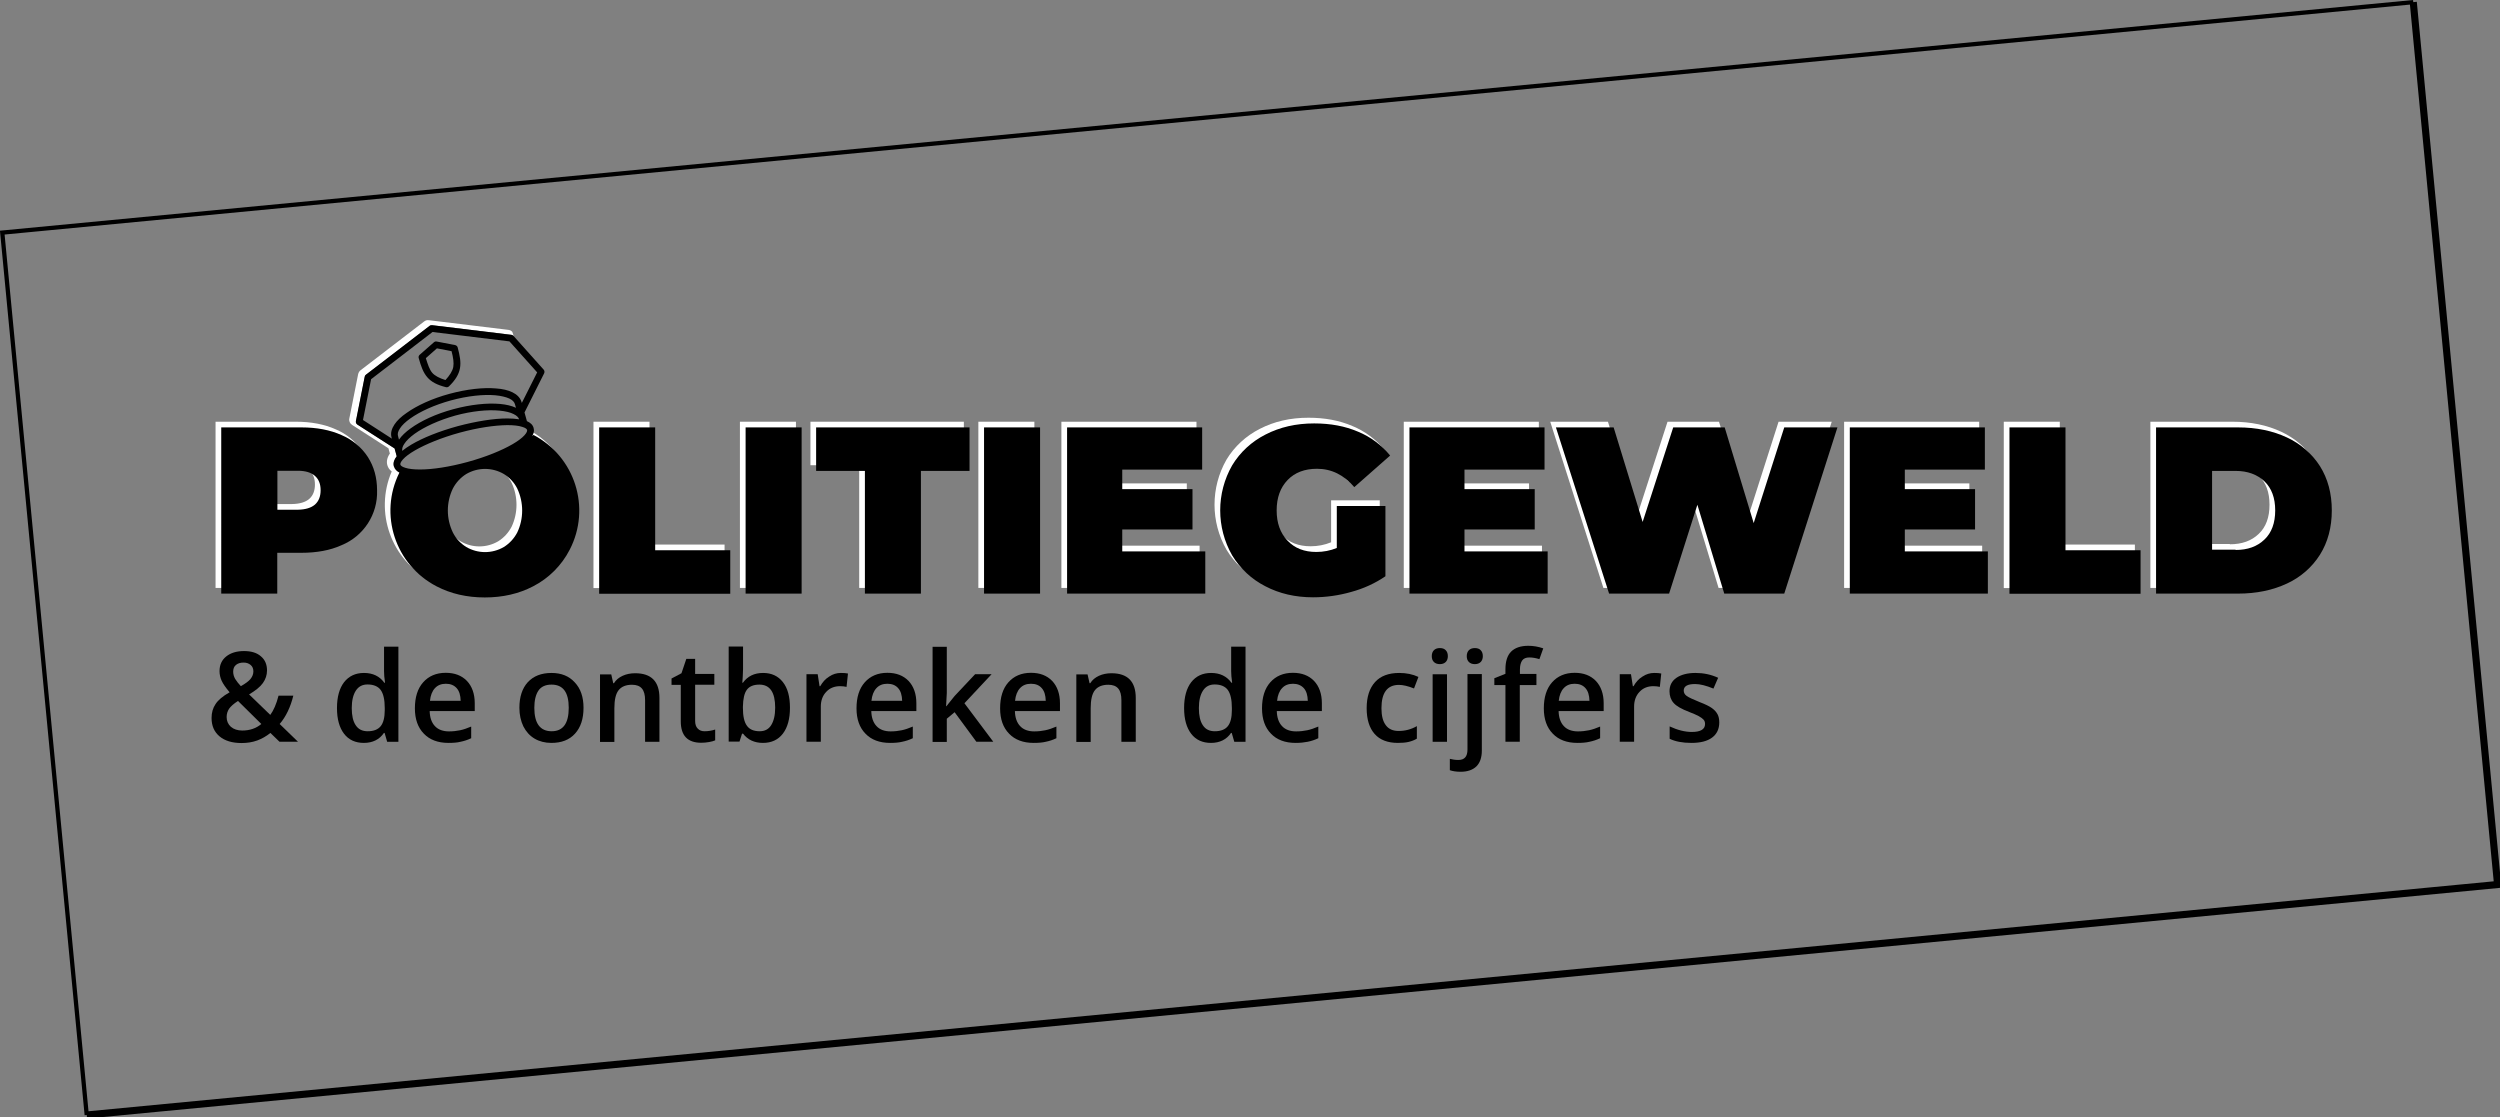 <?xml version="1.0" encoding="utf-8"?>
<!-- Generator: Adobe Illustrator 23.0.1, SVG Export Plug-In . SVG Version: 6.00 Build 0)  -->
<svg version="1.1" id="Layer_1" xmlns="http://www.w3.org/2000/svg" xmlns:xlink="http://www.w3.org/1999/xlink" x="0px" y="0px"
	 viewBox="0 0 1758.3 785.7" style="enable-background:new 0 0 1758.3 785.7;" xml:space="preserve">
<rect x="0" y="0" width="1758.3" height="785.7" fill="#808080" stroke="none"/>
<style type="text/css">
	.st0{fill:#FFFFFF;}
	.st1{fill:none;stroke:#000000;stroke-width:3;stroke-miterlimit:10;}
	.st2{fill:none;stroke:#000000;stroke-width:5;stroke-miterlimit:10;}
	.st3{enable-background:new    ;}
	.st4{fill-rule:evenodd;clip-rule:evenodd;}
</style>
<title>Titel_1</title>
<path class="st0" d="M236.2,302c7.6,3.2,14,8.5,18.5,15.4c4.3,6.7,6.5,14.5,6.5,23.4c0.6,16.9-9.4,32.3-25.1,38.7
	c-8,3.6-17.4,5.3-28.2,5.3h-16.9v28.7h-39.4V296.6H208C218.8,296.6,228.2,298.4,236.2,302z M217.5,350.9c2.7-2.4,4-5.8,4-10.1
	c0-4.4-1.3-7.7-4-10.1s-6.7-3.6-12-3.6h-14.4v27.4h14.4C210.8,354.4,214.8,353.2,217.5,350.9L217.5,350.9z"/>
<path class="st0" d="M375,304.1c0,0.1-0.1,0.1-0.1,0.2c-2.8,3-6,5.6-9.5,7.6c-8.5,5.3-21,10.6-35.3,14.5
	c-14.2,3.9-27.4,5.7-37.1,5.4c-3.9,0-7.7-0.6-11.4-1.9c-2.6-1-3.5-2.2-3.7-3c0-0.1,0-0.2,0-0.2c-0.2,0.3-0.3,0.6-0.5,1
	c-0.1,0.2-0.2,0.3-0.2,0.5c0-0.1-0.1-0.1-0.1-0.2c-0.7-2.5,0.3-4.9,2-7.1l-1.5-5.5l-26.2-16.8c-0.8-0.5-1.2-1.5-1-2.5l6.2-31.2
	c0.1-0.6,0.4-1.1,0.9-1.4l44.7-34.3c0.2-0.2,0.5-0.3,0.8-0.4l0,0c0.3-0.1,0.6-0.1,0.9-0.1l55.9,6.8c0.6,0.1,1.1,0.3,1.5,0.8l-1-2.9
	c-0.7-0.8-1.7-1.3-2.8-1.4l-55.9-6.8c-0.6-0.1-1.2,0-1.8,0.1c0,0,0,0,0,0c-0.5,0.2-1,0.4-1.5,0.8l-44.7,34.3
	c-0.9,0.7-1.4,1.6-1.7,2.7l-6.2,31.2c-0.4,1.8,0.4,3.6,2,4.6l25.5,16.4l1,3.7c-1.9,2.7-2.5,5.5-1.8,8.1c0.5,1.8,1.5,3.3,3.1,4.5
	c-12.3,28.6-0.5,62.3,27.6,76.8c10,5.2,21.3,7.8,33.9,7.8c12.6,0,23.9-2.6,33.9-7.8c11.1-5.7,20.1-14.7,25.8-25.8
	C411.2,354.5,401.4,320.4,375,304.1z M359.8,370.5c-2.2,4.2-5.4,7.7-9.4,10.2c-8.2,4.8-18.3,4.8-26.5,0c-4-2.5-7.3-6-9.4-10.2
	c-4.7-9.8-4.7-21.1,0-30.9c1.5-3,3.6-5.6,6.2-7.8c2.5-0.6,5.1-1.2,7.7-1.9c0.1,0-2.8,0.6-7,1.4c0.8-0.7,1.7-1.3,2.6-1.8
	c8.2-4.8,18.3-4.8,26.5,0c4,2.5,7.3,6,9.4,10.2C364.4,349.4,364.4,360.8,359.8,370.5z"/>
<path class="st0" d="M417.4,296.6h39.4V383h52.8v30.6h-92.2V296.6z"/>
<path class="st0" d="M520.4,296.6h39.4v116.9h-39.4V296.6z"/>
<path class="st0" d="M604.2,327.2H570v-30.6h107.9v30.6h-34.2v86.3h-39.4V327.2z"/>
<path class="st0" d="M688.1,296.6h39.4v116.9h-39.4V296.6z"/>
<path class="st0" d="M843.7,383.8v29.7h-97.2V296.6h95v29.7h-56.2v13.7h49.4v28.4h-49.4v15.4H843.7z"/>
<path class="st0" d="M936.2,351.9h34.2v49.4c-7.3,5-15.5,8.7-24,11c-8.7,2.5-17.8,3.8-26.9,3.8c-12.5,0-23.7-2.6-33.6-7.8
	c-9.6-4.9-17.7-12.4-23.3-21.7c-11.2-19.6-11.2-43.7,0-63.3c5.6-9.3,13.8-16.8,23.5-21.7c10.1-5.2,21.4-7.8,34.2-7.8
	c11.5,0,21.7,1.9,30.8,5.8c8.8,3.6,16.6,9.4,22.6,16.8l-25.2,22.2c-7.3-8.6-16.1-12.9-26.2-12.9c-8.7,0-15.6,2.6-20.7,7.9
	s-7.7,12.4-7.7,21.4c0,8.8,2.5,15.9,7.6,21.2c5.1,5.4,11.8,8,20.3,8c4.9,0,9.8-0.9,14.4-2.8L936.2,351.9z"/>
<path class="st0" d="M1084.5,383.8v29.7h-97.2V296.6h95v29.7h-56.3v13.7h49.4v28.4h-49.4v15.4H1084.5z"/>
<path class="st0" d="M1288.3,296.6l-37.4,116.9h-42.2l-18.9-62.5l-19.9,62.5h-42.2l-37.4-116.9h40.6l20.4,66.5l21.5-66.5h36.2
	l20.4,67.3l21.5-67.3L1288.3,296.6z"/>
<path class="st0" d="M1394.1,383.8v29.7H1297V296.6h95v29.7h-56.3v13.7h49.4v28.4h-49.4v15.4H1394.1z"/>
<path class="st0" d="M1409.3,296.6h39.4V383h52.8v30.6h-92.2V296.6z"/>
<path class="st0" d="M1512.4,296.6h57.6c13,0,24.5,2.4,34.5,7.1c9.5,4.4,17.6,11.4,23.2,20.2c5.5,8.8,8.3,19.1,8.3,31.1
	c0,11.9-2.8,22.3-8.3,31.1c-5.6,8.9-13.7,15.9-23.2,20.3c-10,4.7-21.5,7.1-34.5,7.1h-57.6V296.6z M1568.3,382.8
	c8.5,0,15.2-2.4,20.3-7.3c5.1-4.8,7.6-11.7,7.6-20.5s-2.5-15.6-7.6-20.5s-11.8-7.3-20.3-7.3h-16.5v55.4H1568.3z"/>
<path d="M240.2,306c7.6,3.2,14,8.5,18.5,15.4c4.3,6.7,6.5,14.5,6.5,23.4c0.6,16.9-9.4,32.3-25.1,38.7c-8,3.6-17.4,5.3-28.2,5.3
	h-16.9v28.7h-39.4V300.6H212C222.8,300.6,232.2,302.4,240.2,306z M221.5,354.9c2.7-2.4,4-5.8,4-10.1c0-4.4-1.3-7.7-4-10.1
	s-6.7-3.6-12-3.6h-14.4v27.4h14.4C214.8,358.4,218.8,357.2,221.5,354.9L221.5,354.9z"/>
<path d="M421.4,300.6h39.4V387h52.8v30.6h-92.2V300.6z"/>
<path d="M524.4,300.6h39.4v116.9h-39.4V300.6z"/>
<path d="M608.2,331.2H574v-30.6h107.9v30.6h-34.2v86.3h-39.4V331.2z"/>
<path d="M692.1,300.6h39.4v116.9h-39.4V300.6z"/>
<path d="M847.7,387.8v29.7h-97.2V300.6h95v29.7h-56.2v13.7h49.4v28.4h-49.4v15.4H847.7z"/>
<path d="M940.2,355.9h34.2v49.4c-7.3,5-15.5,8.7-24,11c-8.7,2.5-17.8,3.8-26.9,3.8c-12.5,0-23.7-2.6-33.6-7.8
	c-9.6-4.9-17.7-12.4-23.3-21.7c-11.2-19.6-11.2-43.7,0-63.3c5.6-9.3,13.8-16.8,23.5-21.7c10.1-5.2,21.4-7.8,34.2-7.8
	c11.5,0,21.7,1.9,30.8,5.8c8.8,3.6,16.6,9.4,22.6,16.8l-25.2,22.2c-7.3-8.6-16.1-12.9-26.2-12.9c-8.7,0-15.6,2.6-20.7,7.9
	s-7.7,12.4-7.7,21.4c0,8.8,2.5,15.9,7.6,21.2c5.1,5.4,11.8,8,20.3,8c4.9,0,9.8-0.9,14.4-2.8L940.2,355.9z"/>
<path d="M1088.5,387.8v29.7h-97.2V300.6h95v29.7h-56.3v13.7h49.4v28.4h-49.4v15.4H1088.5z"/>
<path d="M1292.3,300.6l-37.4,116.9h-42.2l-18.9-62.5l-19.9,62.5h-42.2l-37.4-116.9h40.6l20.4,66.5l21.5-66.5h36.2l20.4,67.3
	l21.5-67.3L1292.3,300.6z"/>
<path d="M1398.1,387.8v29.7H1301V300.6h95v29.7h-56.3v13.7h49.4v28.4h-49.4v15.4H1398.1z"/>
<path d="M1413.3,300.6h39.4V387h52.8v30.6h-92.2V300.6z"/>
<path d="M1516.4,300.6h57.6c13,0,24.5,2.4,34.5,7.1c9.5,4.4,17.6,11.4,23.2,20.2c5.5,8.8,8.3,19.1,8.3,31.1
	c0,11.9-2.8,22.3-8.3,31.1c-5.6,8.9-13.7,15.9-23.2,20.3c-10,4.7-21.5,7.1-34.5,7.1h-57.6V300.6z M1572.3,386.8
	c8.5,0,15.2-2.4,20.3-7.3c5.1-4.8,7.6-11.7,7.6-20.5s-2.5-15.6-7.6-20.5c-5.1-4.8-11.8-7.3-20.3-7.3h-16.5v55.4H1572.3z"/>
<polyline class="st1" points="61,784.2 1.6,163.6 1697.3,1.5 "/>
<polyline class="st2" points="1697.3,1.5 1756.6,622.1 61,784.2 "/>
<g class="st3">
	<path d="M148.8,505c0-3.8,0.9-7,2.8-9.8c1.8-2.8,5.1-5.6,9.9-8.3c-2.7-3.2-4.6-5.9-5.6-8.1s-1.5-4.5-1.5-6.8
		c0-4.4,1.6-7.8,4.7-10.3c3.1-2.5,7.3-3.8,12.5-3.8c5.1,0,9.1,1.2,11.9,3.7c2.9,2.4,4.3,5.8,4.3,9.9c0,3.3-1,6.2-2.9,8.9
		s-5.2,5.3-9.7,8l14.9,14.4c2.3-3.1,4.3-7.6,5.8-13.5h10.4c-2,8.1-5.2,14.8-9.6,19.9l12.9,12.5h-13l-6.4-6.2c-2.9,2.3-6,4.1-9.3,5.3
		s-7,1.8-11,1.8c-6.6,0-11.8-1.6-15.5-4.7C150.6,514.7,148.8,510.4,148.8,505z M170.4,513.8c5.2,0,9.7-1.5,13.4-4.6L167.4,493
		c-3,1.9-5.1,3.8-6.3,5.5c-1.1,1.7-1.7,3.6-1.7,5.8c0,2.8,1,5.1,3,6.9C164.4,512.9,167.1,513.8,170.4,513.8z M164,472.4
		c0,1.8,0.5,3.5,1.4,5.1c1,1.6,2.3,3.3,4,5.1c3.2-1.8,5.5-3.5,6.8-5.1c1.3-1.6,2-3.4,2-5.3c0-1.9-0.6-3.4-1.9-4.5s-2.9-1.7-5-1.7
		c-2.3,0-4.1,0.6-5.4,1.7S164,470.4,164,472.4z"/>
	<path d="M255.9,522.5c-5.9,0-10.6-2.1-13.9-6.4c-3.3-4.3-5-10.3-5-18.1c0-7.8,1.7-13.9,5-18.2c3.4-4.3,8-6.5,14-6.5
		c6.2,0,11,2.3,14.3,6.9h0.5c-0.5-3.4-0.7-6.1-0.7-8.1v-17.3h10.1v66.9h-7.9l-1.8-6.2h-0.5C266.9,520.1,262.1,522.5,255.9,522.5z
		 M258.6,514.3c4.2,0,7.2-1.2,9.1-3.5c1.9-2.3,2.9-6.1,2.9-11.4v-1.4c0-6-1-10.2-2.9-12.8c-1.9-2.5-5-3.8-9.2-3.8
		c-3.6,0-6.3,1.4-8.2,4.3c-1.9,2.9-2.9,7-2.9,12.3c0,5.3,0.9,9.3,2.8,12.1C252.1,513,254.9,514.3,258.6,514.3z"/>
	<path d="M315.4,522.5c-7.4,0-13.2-2.2-17.3-6.5c-4.2-4.3-6.3-10.2-6.3-17.8c0-7.8,1.9-13.9,5.8-18.3c3.9-4.4,9.2-6.7,15.9-6.7
		c6.3,0,11.2,1.9,14.9,5.7c3.6,3.8,5.5,9.1,5.5,15.7v5.5h-31.7c0.1,4.6,1.4,8.2,3.7,10.6c2.3,2.5,5.7,3.7,9.9,3.7
		c2.8,0,5.4-0.3,7.8-0.8c2.4-0.5,5-1.4,7.8-2.6v8.2c-2.5,1.2-5,2-7.5,2.5C321.6,522.3,318.7,522.5,315.4,522.5z M313.6,480.9
		c-3.2,0-5.8,1-7.7,3.1c-1.9,2-3.1,5-3.5,8.9H324c-0.1-3.9-1-6.9-2.8-8.9C319.3,481.9,316.8,480.9,313.6,480.9z"/>
	<path d="M410.4,497.8c0,7.8-2,13.8-6,18.2c-4,4.4-9.5,6.5-16.6,6.5c-4.4,0-8.4-1-11.8-3c-3.4-2-6-4.9-7.9-8.6
		c-1.8-3.8-2.8-8.1-2.8-13.1c0-7.7,2-13.7,5.9-18c4-4.3,9.5-6.5,16.7-6.5c6.9,0,12.3,2.2,16.3,6.6
		C408.4,484.3,410.4,490.3,410.4,497.8z M375.8,497.8c0,11,4.1,16.5,12.2,16.5c8,0,12-5.5,12-16.5c0-10.9-4-16.3-12.1-16.3
		c-4.2,0-7.3,1.4-9.2,4.2C376.8,488.5,375.8,492.6,375.8,497.8z"/>
	<path d="M463.8,521.7h-10.1v-29.2c0-3.7-0.7-6.4-2.2-8.2c-1.5-1.8-3.8-2.7-7-2.7c-4.3,0-7.4,1.3-9.4,3.8c-2,2.5-3,6.7-3,12.7v23.7
		H422v-47.5h7.9l1.4,6.2h0.5c1.4-2.3,3.5-4,6.1-5.2c2.6-1.2,5.6-1.8,8.8-1.8c11.4,0,17.1,5.8,17.1,17.4V521.7z"/>
	<path d="M495.6,514.3c2.5,0,4.9-0.4,7.4-1.2v7.6c-1.1,0.5-2.6,0.9-4.3,1.2c-1.8,0.3-3.6,0.5-5.5,0.5c-9.6,0-14.4-5-14.4-15.1v-25.6
		h-6.5v-4.5l7-3.7l3.4-10.1h6.2v10.6h13.5v7.6h-13.5v25.4c0,2.4,0.6,4.2,1.8,5.4C492,513.8,493.6,514.3,495.6,514.3z"/>
	<path d="M536.7,473.3c5.9,0,10.5,2.1,13.9,6.4s5,10.3,5,18.1c0,7.8-1.7,13.9-5,18.2s-8,6.5-14,6.5c-6,0-10.7-2.2-14-6.5h-0.7
		l-1.8,5.6h-7.6v-66.9h10.1v15.9c0,1.2-0.1,2.9-0.2,5.2c-0.1,2.3-0.2,3.8-0.3,4.4h0.4C525.8,475.6,530.5,473.3,536.7,473.3z
		 M534.1,481.5c-4.1,0-7,1.2-8.8,3.6c-1.8,2.4-2.7,6.4-2.8,12v0.7c0,5.8,0.9,10,2.8,12.6c1.8,2.6,4.8,3.9,9,3.9
		c3.6,0,6.3-1.4,8.1-4.3s2.8-6.9,2.8-12.3C545.2,486.9,541.5,481.5,534.1,481.5z"/>
	<path d="M591.4,473.3c2,0,3.7,0.1,5,0.4l-1,9.4c-1.4-0.3-2.9-0.5-4.5-0.5c-4,0-7.3,1.3-9.8,4c-2.5,2.6-3.8,6.1-3.8,10.3v24.8h-10.1
		v-47.5h7.9l1.3,8.4h0.5c1.6-2.8,3.6-5.1,6.2-6.7C585.7,474.1,588.5,473.3,591.4,473.3z"/>
	<path d="M626,522.5c-7.4,0-13.2-2.2-17.3-6.5c-4.2-4.3-6.3-10.2-6.3-17.8c0-7.8,1.9-13.9,5.8-18.3c3.9-4.4,9.2-6.7,15.9-6.7
		c6.3,0,11.2,1.9,14.9,5.7c3.6,3.8,5.5,9.1,5.5,15.7v5.5h-31.7c0.1,4.6,1.4,8.2,3.7,10.6c2.3,2.5,5.7,3.7,9.9,3.7
		c2.8,0,5.4-0.3,7.8-0.8c2.4-0.5,5-1.4,7.8-2.6v8.2c-2.5,1.2-5,2-7.5,2.5C632.1,522.3,629.2,522.5,626,522.5z M624.1,480.9
		c-3.2,0-5.8,1-7.7,3.1c-1.9,2-3.1,5-3.5,8.9h21.6c-0.1-3.9-1-6.9-2.8-8.9C629.9,481.9,627.3,480.9,624.1,480.9z"/>
	<path d="M665.7,496.6l5.7-7.1l14.4-15.3h11.6l-19.1,20.4l20.3,27.1h-11.9l-15.3-20.8l-5.5,4.6v16.3h-10v-66.9h10v32.6l-0.5,9.2
		H665.7z"/>
	<path d="M727,522.5c-7.4,0-13.2-2.2-17.3-6.5c-4.2-4.3-6.3-10.2-6.3-17.8c0-7.8,1.9-13.9,5.8-18.3c3.9-4.4,9.2-6.7,15.9-6.7
		c6.3,0,11.2,1.9,14.9,5.7c3.6,3.8,5.5,9.1,5.5,15.7v5.5h-31.7c0.1,4.6,1.4,8.2,3.7,10.6c2.3,2.5,5.7,3.7,9.9,3.7
		c2.8,0,5.4-0.3,7.8-0.8c2.4-0.5,5-1.4,7.8-2.6v8.2c-2.5,1.2-5,2-7.5,2.5C733.1,522.3,730.2,522.5,727,522.5z M725.1,480.9
		c-3.2,0-5.8,1-7.7,3.1c-1.9,2-3.1,5-3.5,8.9h21.6c-0.1-3.9-1-6.9-2.8-8.9C730.9,481.9,728.4,480.9,725.1,480.9z"/>
	<path d="M798.8,521.7h-10.1v-29.2c0-3.7-0.7-6.4-2.2-8.2c-1.5-1.8-3.8-2.7-7-2.7c-4.3,0-7.4,1.3-9.4,3.8c-2,2.5-3,6.7-3,12.7v23.7
		h-10.1v-47.5h7.9l1.4,6.2h0.5c1.4-2.3,3.5-4,6.1-5.2c2.6-1.2,5.6-1.8,8.8-1.8c11.4,0,17.1,5.8,17.1,17.4V521.7z"/>
	<path d="M851.7,522.5c-5.9,0-10.6-2.1-13.9-6.4c-3.3-4.3-5-10.3-5-18.1c0-7.8,1.7-13.9,5-18.2c3.4-4.3,8-6.5,14-6.5
		c6.2,0,11,2.3,14.3,6.9h0.5c-0.5-3.4-0.7-6.1-0.7-8.1v-17.3h10.1v66.9h-7.9l-1.8-6.2h-0.5C862.7,520.1,857.9,522.5,851.7,522.5z
		 M854.4,514.3c4.2,0,7.2-1.2,9.1-3.5c1.9-2.3,2.9-6.1,2.9-11.4v-1.4c0-6-1-10.2-2.9-12.8c-1.9-2.5-5-3.8-9.2-3.8
		c-3.6,0-6.3,1.4-8.2,4.3c-1.9,2.9-2.9,7-2.9,12.3c0,5.3,0.9,9.3,2.8,12.1C847.9,513,850.7,514.3,854.4,514.3z"/>
	<path d="M911.2,522.5c-7.4,0-13.2-2.2-17.3-6.5c-4.2-4.3-6.3-10.2-6.3-17.8c0-7.8,1.9-13.9,5.8-18.3c3.9-4.4,9.2-6.7,15.9-6.7
		c6.3,0,11.2,1.9,14.9,5.7c3.6,3.8,5.5,9.1,5.5,15.7v5.5h-31.7c0.1,4.6,1.4,8.2,3.7,10.6c2.3,2.5,5.7,3.7,9.9,3.7
		c2.8,0,5.4-0.3,7.8-0.8c2.4-0.5,5-1.4,7.8-2.6v8.2c-2.5,1.2-5,2-7.5,2.5S914.5,522.5,911.2,522.5z M909.4,480.9
		c-3.2,0-5.8,1-7.7,3.1c-1.9,2-3.1,5-3.5,8.9h21.6c-0.1-3.9-1-6.9-2.8-8.9S912.6,480.9,909.4,480.9z"/>
	<path d="M983.2,522.5c-7.2,0-12.7-2.1-16.4-6.3c-3.7-4.2-5.6-10.2-5.6-18.1c0-8,2-14.1,5.9-18.4s9.6-6.4,17-6.4
		c5,0,9.5,0.9,13.5,2.8l-3.1,8.1c-4.3-1.7-7.8-2.5-10.6-2.5c-8.2,0-12.3,5.5-12.3,16.4c0,5.3,1,9.3,3.1,12c2,2.7,5,4,9,4
		c4.5,0,8.8-1.1,12.8-3.4v8.8c-1.8,1.1-3.7,1.8-5.8,2.3S986.1,522.5,983.2,522.5z"/>
	<path d="M1007,461.5c0-1.8,0.5-3.2,1.5-4.2c1-1,2.4-1.5,4.2-1.5c1.8,0,3.2,0.5,4.1,1.5c1,1,1.5,2.4,1.5,4.2c0,1.7-0.5,3.1-1.5,4.1
		s-2.4,1.5-4.1,1.5c-1.8,0-3.2-0.5-4.2-1.5S1007,463.3,1007,461.5z M1017.7,521.7h-10.1v-47.5h10.1V521.7z"/>
	<path d="M1027.3,542.8c-3,0-5.6-0.4-7.6-1.1v-8c1.9,0.5,3.9,0.8,6,0.8c4.3,0,6.4-2.4,6.4-7.3v-53.1h10.1v53.8
		c0,4.9-1.3,8.6-3.8,11.1C1035.8,541.5,1032.1,542.8,1027.3,542.8z M1031.6,461.5c0-1.8,0.5-3.2,1.5-4.2c1-1,2.4-1.5,4.2-1.5
		c1.8,0,3.2,0.5,4.1,1.5c1,1,1.5,2.4,1.5,4.2c0,1.7-0.5,3.1-1.5,4.1s-2.4,1.5-4.1,1.5c-1.8,0-3.2-0.5-4.2-1.5
		S1031.6,463.3,1031.6,461.5z"/>
	<path d="M1080.5,481.8h-11.6v39.9h-10.1v-39.9h-7.8V477l7.8-3.1v-3.1c0-5.6,1.3-9.8,4-12.5s6.7-4.1,12.1-4.1c3.6,0,7,0.6,10.5,1.8
		l-2.7,7.6c-2.5-0.8-4.9-1.2-7.1-1.2c-2.3,0-4,0.7-5,2.1s-1.6,3.5-1.6,6.4v3.1h11.6V481.8z"/>
	<path d="M1109.4,522.5c-7.4,0-13.2-2.2-17.3-6.5c-4.2-4.3-6.3-10.2-6.3-17.8c0-7.8,1.9-13.9,5.8-18.3c3.9-4.4,9.2-6.7,15.9-6.7
		c6.3,0,11.2,1.9,14.9,5.7c3.6,3.8,5.5,9.1,5.5,15.7v5.5h-31.7c0.1,4.6,1.4,8.2,3.7,10.6c2.3,2.5,5.7,3.7,9.9,3.7
		c2.8,0,5.4-0.3,7.8-0.8c2.4-0.5,5-1.4,7.8-2.6v8.2c-2.5,1.2-5,2-7.5,2.5C1115.5,522.3,1112.6,522.5,1109.4,522.5z M1107.5,480.9
		c-3.2,0-5.8,1-7.7,3.1c-1.9,2-3.1,5-3.5,8.9h21.6c-0.1-3.9-1-6.9-2.8-8.9C1113.3,481.9,1110.7,480.9,1107.5,480.9z"/>
	<path d="M1163.4,473.3c2,0,3.7,0.1,5,0.4l-1,9.4c-1.4-0.3-2.9-0.5-4.5-0.5c-4,0-7.3,1.3-9.8,4c-2.5,2.6-3.8,6.1-3.8,10.3v24.8
		h-10.1v-47.5h7.9l1.3,8.4h0.5c1.6-2.8,3.6-5.1,6.2-6.7C1157.8,474.1,1160.5,473.3,1163.4,473.3z"/>
	<path d="M1209.2,508.1c0,4.6-1.7,8.2-5.1,10.7c-3.4,2.5-8.2,3.7-14.5,3.7c-6.3,0-11.4-1-15.3-2.9v-8.7c5.6,2.6,10.8,3.9,15.6,3.9
		c6.2,0,9.3-1.9,9.3-5.6c0-1.2-0.3-2.2-1-3c-0.7-0.8-1.8-1.6-3.4-2.5c-1.6-0.9-3.8-1.8-6.6-2.9c-5.5-2.1-9.2-4.2-11.1-6.4
		c-1.9-2.1-2.9-4.9-2.9-8.2c0-4.1,1.6-7.2,4.9-9.5c3.3-2.2,7.7-3.4,13.4-3.4c5.6,0,10.9,1.1,15.9,3.4l-3.3,7.6
		c-5.1-2.1-9.4-3.2-12.9-3.2c-5.3,0-8,1.5-8,4.6c0,1.5,0.7,2.8,2.1,3.8c1.4,1,4.4,2.4,9.1,4.3c3.9,1.5,6.8,2.9,8.6,4.2
		c1.8,1.3,3.1,2.7,4,4.4C1208.8,503.9,1209.2,505.8,1209.2,508.1z"/>
</g>
<path class="st4" d="M305.9,240.3c-0.3,0.1-0.6,0.3-0.8,0.5l-9.9,8.7c-0.7,0.6-1,1.5-0.7,2.4c1.6,5.7,3.1,10,6,13.4
	c2.9,3.4,7.1,5.5,13.1,7c0.8,0.2,1.6,0,2.2-0.6c4.4-4.3,6.9-8.3,7.7-12.7c0.8-4.4-0.1-8.9-1.6-14.6c-0.2-0.9-1-1.5-1.8-1.7l-13-2.5
	C306.6,240.1,306.2,240.1,305.9,240.3L305.9,240.3z M307.3,245l10.3,2c1.2,4.6,1.7,8.2,1.2,11.1c-0.5,2.8-2.5,5.9-5.5,9.2
	c-4.2-1.3-7.5-3-9.3-5.1c-1.9-2.2-3.1-5.8-4.5-10.3L307.3,245z"/>
<path d="M375.2,305.9c-0.3,0.3-0.6,0.5-0.9,0.8c1.1-1.8,1.6-3.7,1-5.7c-0.6-2.3-2.4-3.8-4.7-4.8l-1.7-6.1l13.8-27.5
	c0.4-0.9,0.3-1.9-0.3-2.6l-21.2-23.7c-0.4-0.4-0.9-0.7-1.5-0.8l-55.9-6.8c-0.3,0-0.6,0-0.9,0.1l0,0c-0.3,0.1-0.6,0.2-0.8,0.4
	l-44.7,34.3c-0.5,0.3-0.8,0.8-0.9,1.4l-6.2,31.2c-0.2,1,0.2,1.9,1,2.5l26.2,16.8l1.5,5.5c-1.7,2.2-2.7,4.6-2,7.1
	c0.6,2,2,3.4,3.9,4.4c-14.6,29.3-3,64.9,26.2,80c10,5.2,21.3,7.8,33.9,7.8c12.6,0,23.9-2.6,33.9-7.8c11.1-5.7,20.1-14.7,25.8-25.8
	C415.9,357.2,404.4,321.2,375.2,305.9z M370.7,302.4c0.2,0.6-0.1,1.8-1.8,3.7c-1.7,1.9-4.6,4.1-8.4,6.3c-7.6,4.4-18.8,9-31.6,12.5
	c-12.8,3.5-24.7,5.3-33.5,5.3c-4.4,0-8-0.4-10.4-1.2c-2.4-0.7-3.3-1.7-3.4-2.2c-0.2-0.6,0.1-1.8,1.8-3.7c1.7-1.9,4.6-4.1,8.4-6.3
	c7.6-4.4,18.8-9,31.5-12.5c12.8-3.5,24.7-5.2,33.5-5.3c4.4,0,8,0.4,10.4,1.2C369.7,300.9,370.6,301.8,370.7,302.4z M284.4,312.1
	c1.4-2.2,3.9-4.6,7.2-7c6.7-4.8,16.8-9.5,28.5-12.8c11.7-3.2,22.9-4.3,31.2-3.5c4.1,0.4,7.6,1.2,9.9,2.4c2.3,1.1,3.5,2.4,3.9,3.7
	c-2.4-0.4-5.2-0.6-8.3-0.6c-9.4,0-21.6,1.9-34.8,5.4c-13.1,3.6-24.6,8.2-32.7,13c-2.5,1.5-4.6,2.9-6.4,4.4
	C282.7,315.7,283,314.1,284.4,312.1z M277.4,298.6c-1.9,2.9-2.9,6-2,9.1c0,0,0,0,0,0l0.2,0.8l-20.3-13.1l5.7-28.7l43.2-33.2
	l54.1,6.6l19.5,21.8L367,283.4l-0.2-0.7c-0.9-3-3.3-5.3-6.4-6.8c-3.1-1.5-7-2.4-11.5-2.7c-9-0.8-20.6,0.5-32.8,3.8l0,0
	c-12.2,3.3-22.8,8.2-30.1,13.4C282.2,293,279.3,295.7,277.4,298.6z M279.9,306.5c-0.4-1.4,0-3.1,1.4-5.2c1.4-2.2,3.9-4.6,7.3-7
	c6.7-4.8,16.9-9.5,28.6-12.7c11.8-3.2,22.9-4.3,31.1-3.6c4.1,0.4,7.5,1.2,9.9,2.3c2.3,1.1,3.5,2.4,3.9,3.8l0.8,2.7
	c-3.1-1.4-6.8-2.3-11.2-2.7c-9.1-0.8-20.7,0.4-32.9,3.7l0,0c-12.2,3.3-22.7,8.2-30,13.5c-3.5,2.5-6.3,5.2-8.2,7.9L279.9,306.5z
	 M363.8,374.5c-2.2,4.2-5.4,7.7-9.4,10.2c-8.2,4.8-18.3,4.8-26.5,0c-4-2.5-7.3-6-9.4-10.2c-4.7-9.8-4.7-21.1,0-30.9
	c2.2-4.2,5.4-7.7,9.4-10.2c8.2-4.8,18.3-4.8,26.5,0c4,2.5,7.3,6,9.4,10.2C368.4,353.4,368.4,364.8,363.8,374.5z"/>
</svg>
